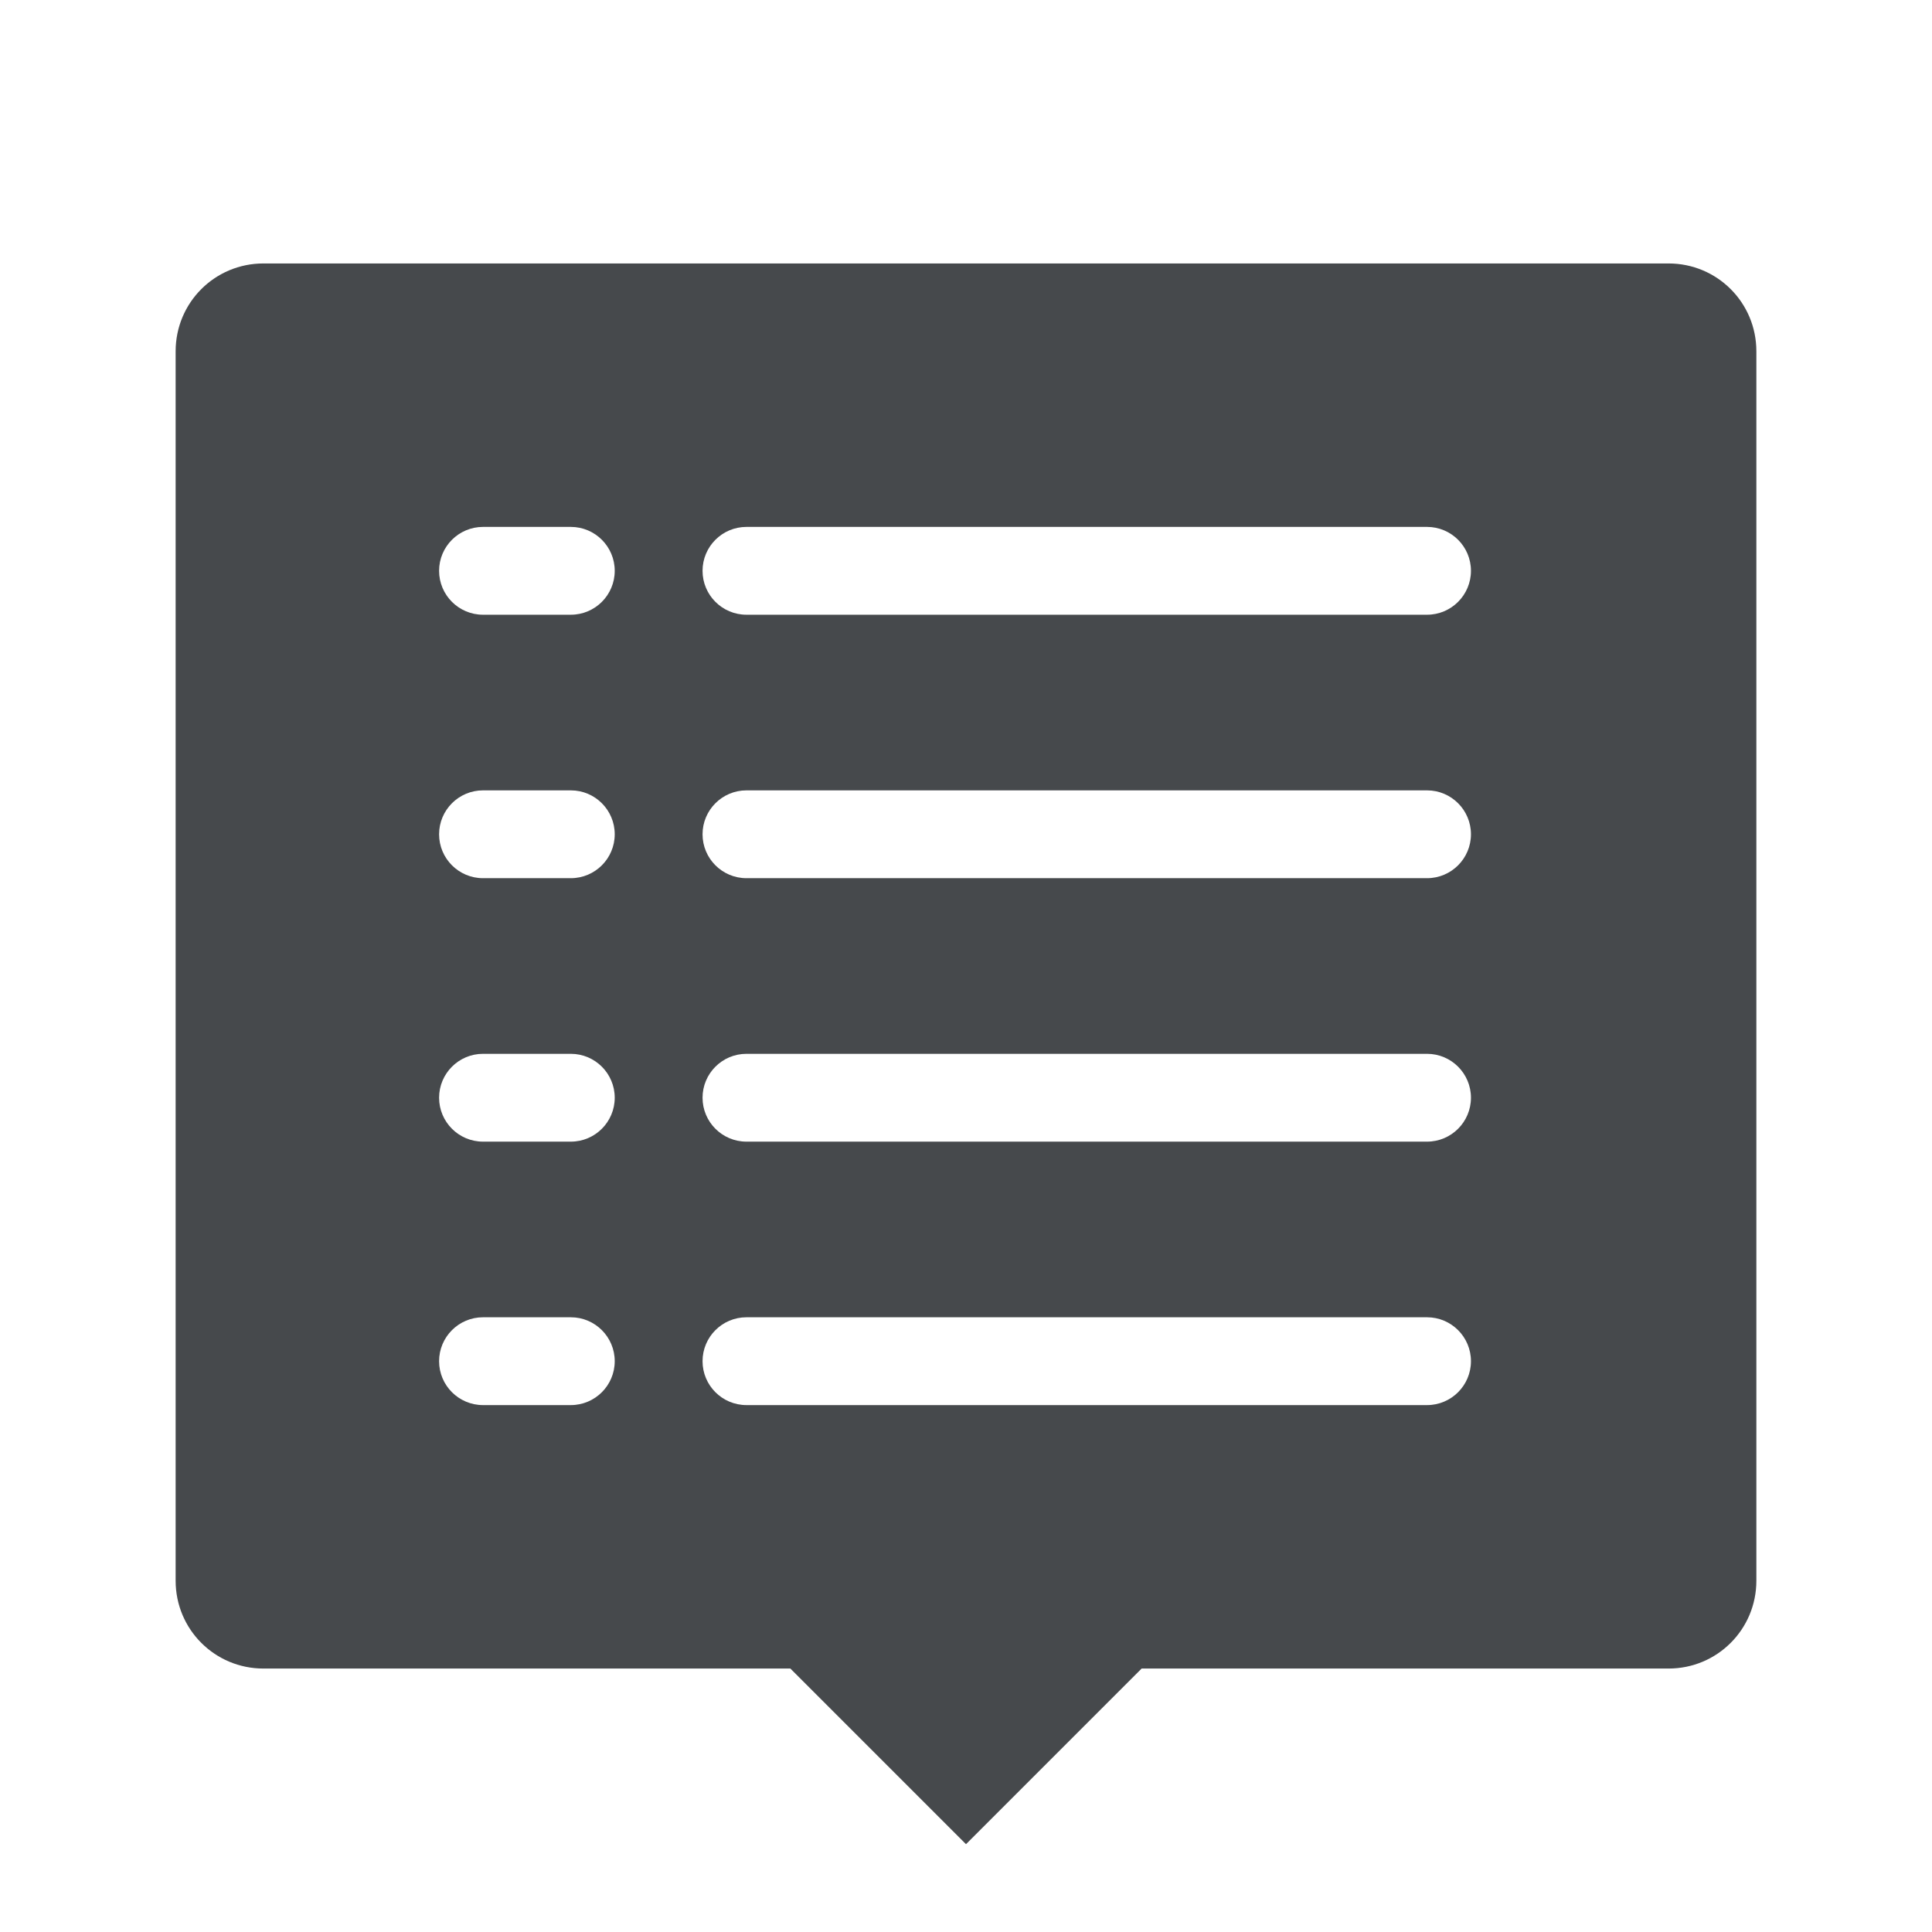<?xml version="1.0" encoding="UTF-8"?>
<svg id="c" width="22" height="22" version="1.1" xmlns="http://www.w3.org/2000/svg" xmlns:cc="http://creativecommons.org/ns#" xmlns:dc="http://purl.org/dc/elements/1.1/" xmlns:rdf="http://www.w3.org/1999/02/22-rdf-syntax-ns#">
	<defs>
		<style id="current-color-scheme" type="text/css">.ColorScheme-Text {color:#090d11;}.ColorScheme-Background{color:#ffffff;}</style>
	</defs>
	<path id="b" class="ColorScheme-Text" d="m3 3c-0.554 0-1 0.446-1 1v14c0 0.554 0.446 1 1 1h6l2 2 2-2h6c0.554 0 1-0.446 1-1v-14c0-0.554-0.446-1-1-1zm2.5 3h1c0.276 0 0.5 0.224 0.5 0.5s-0.224 0.5-0.5 0.5h-1c-0.276 0-0.5-0.224-0.5-0.5s0.224-0.5 0.5-0.5zm3 0h7.75c0.276 0 0.5 0.224 0.5 0.5s-0.224 0.5-0.5 0.5h-7.75c-0.276 0-0.5-0.224-0.5-0.5s0.224-0.5 0.5-0.5zm-3 3h1c0.276 0 0.5 0.224 0.5 0.5s-0.224 0.5-0.5 0.5h-1c-0.276 0-0.5-0.224-0.5-0.5s0.224-0.5 0.5-0.5zm3 0h7.75c0.276 0 0.5 0.224 0.5 0.5s-0.224 0.5-0.5 0.5h-7.75c-0.276 0-0.5-0.224-0.5-0.5s0.224-0.5 0.5-0.5zm-3 3h1c0.276 0 0.5 0.224 0.5 0.5s-0.224 0.5-0.5 0.5h-1c-0.276 0-0.5-0.224-0.5-0.5s0.224-0.5 0.5-0.5zm3 0h7.75c0.276 0 0.5 0.224 0.5 0.5s-0.224 0.5-0.5 0.5h-7.75c-0.276 0-0.5-0.224-0.5-0.5s0.224-0.5 0.5-0.5zm-3 3h1c0.276 0 0.5 0.224 0.5 0.5s-0.224 0.5-0.5 0.5h-1c-0.276 0-0.5-0.224-0.5-0.5s0.224-0.5 0.5-0.5zm3 0h7.75c0.276 0 0.5 0.224 0.5 0.5s-0.224 0.5-0.5 0.5h-7.75c-0.276 0-0.5-0.224-0.5-0.5s0.224-0.5 0.5-0.5z" style="fill-opacity:.75;fill:currentColor"/>
</svg>
